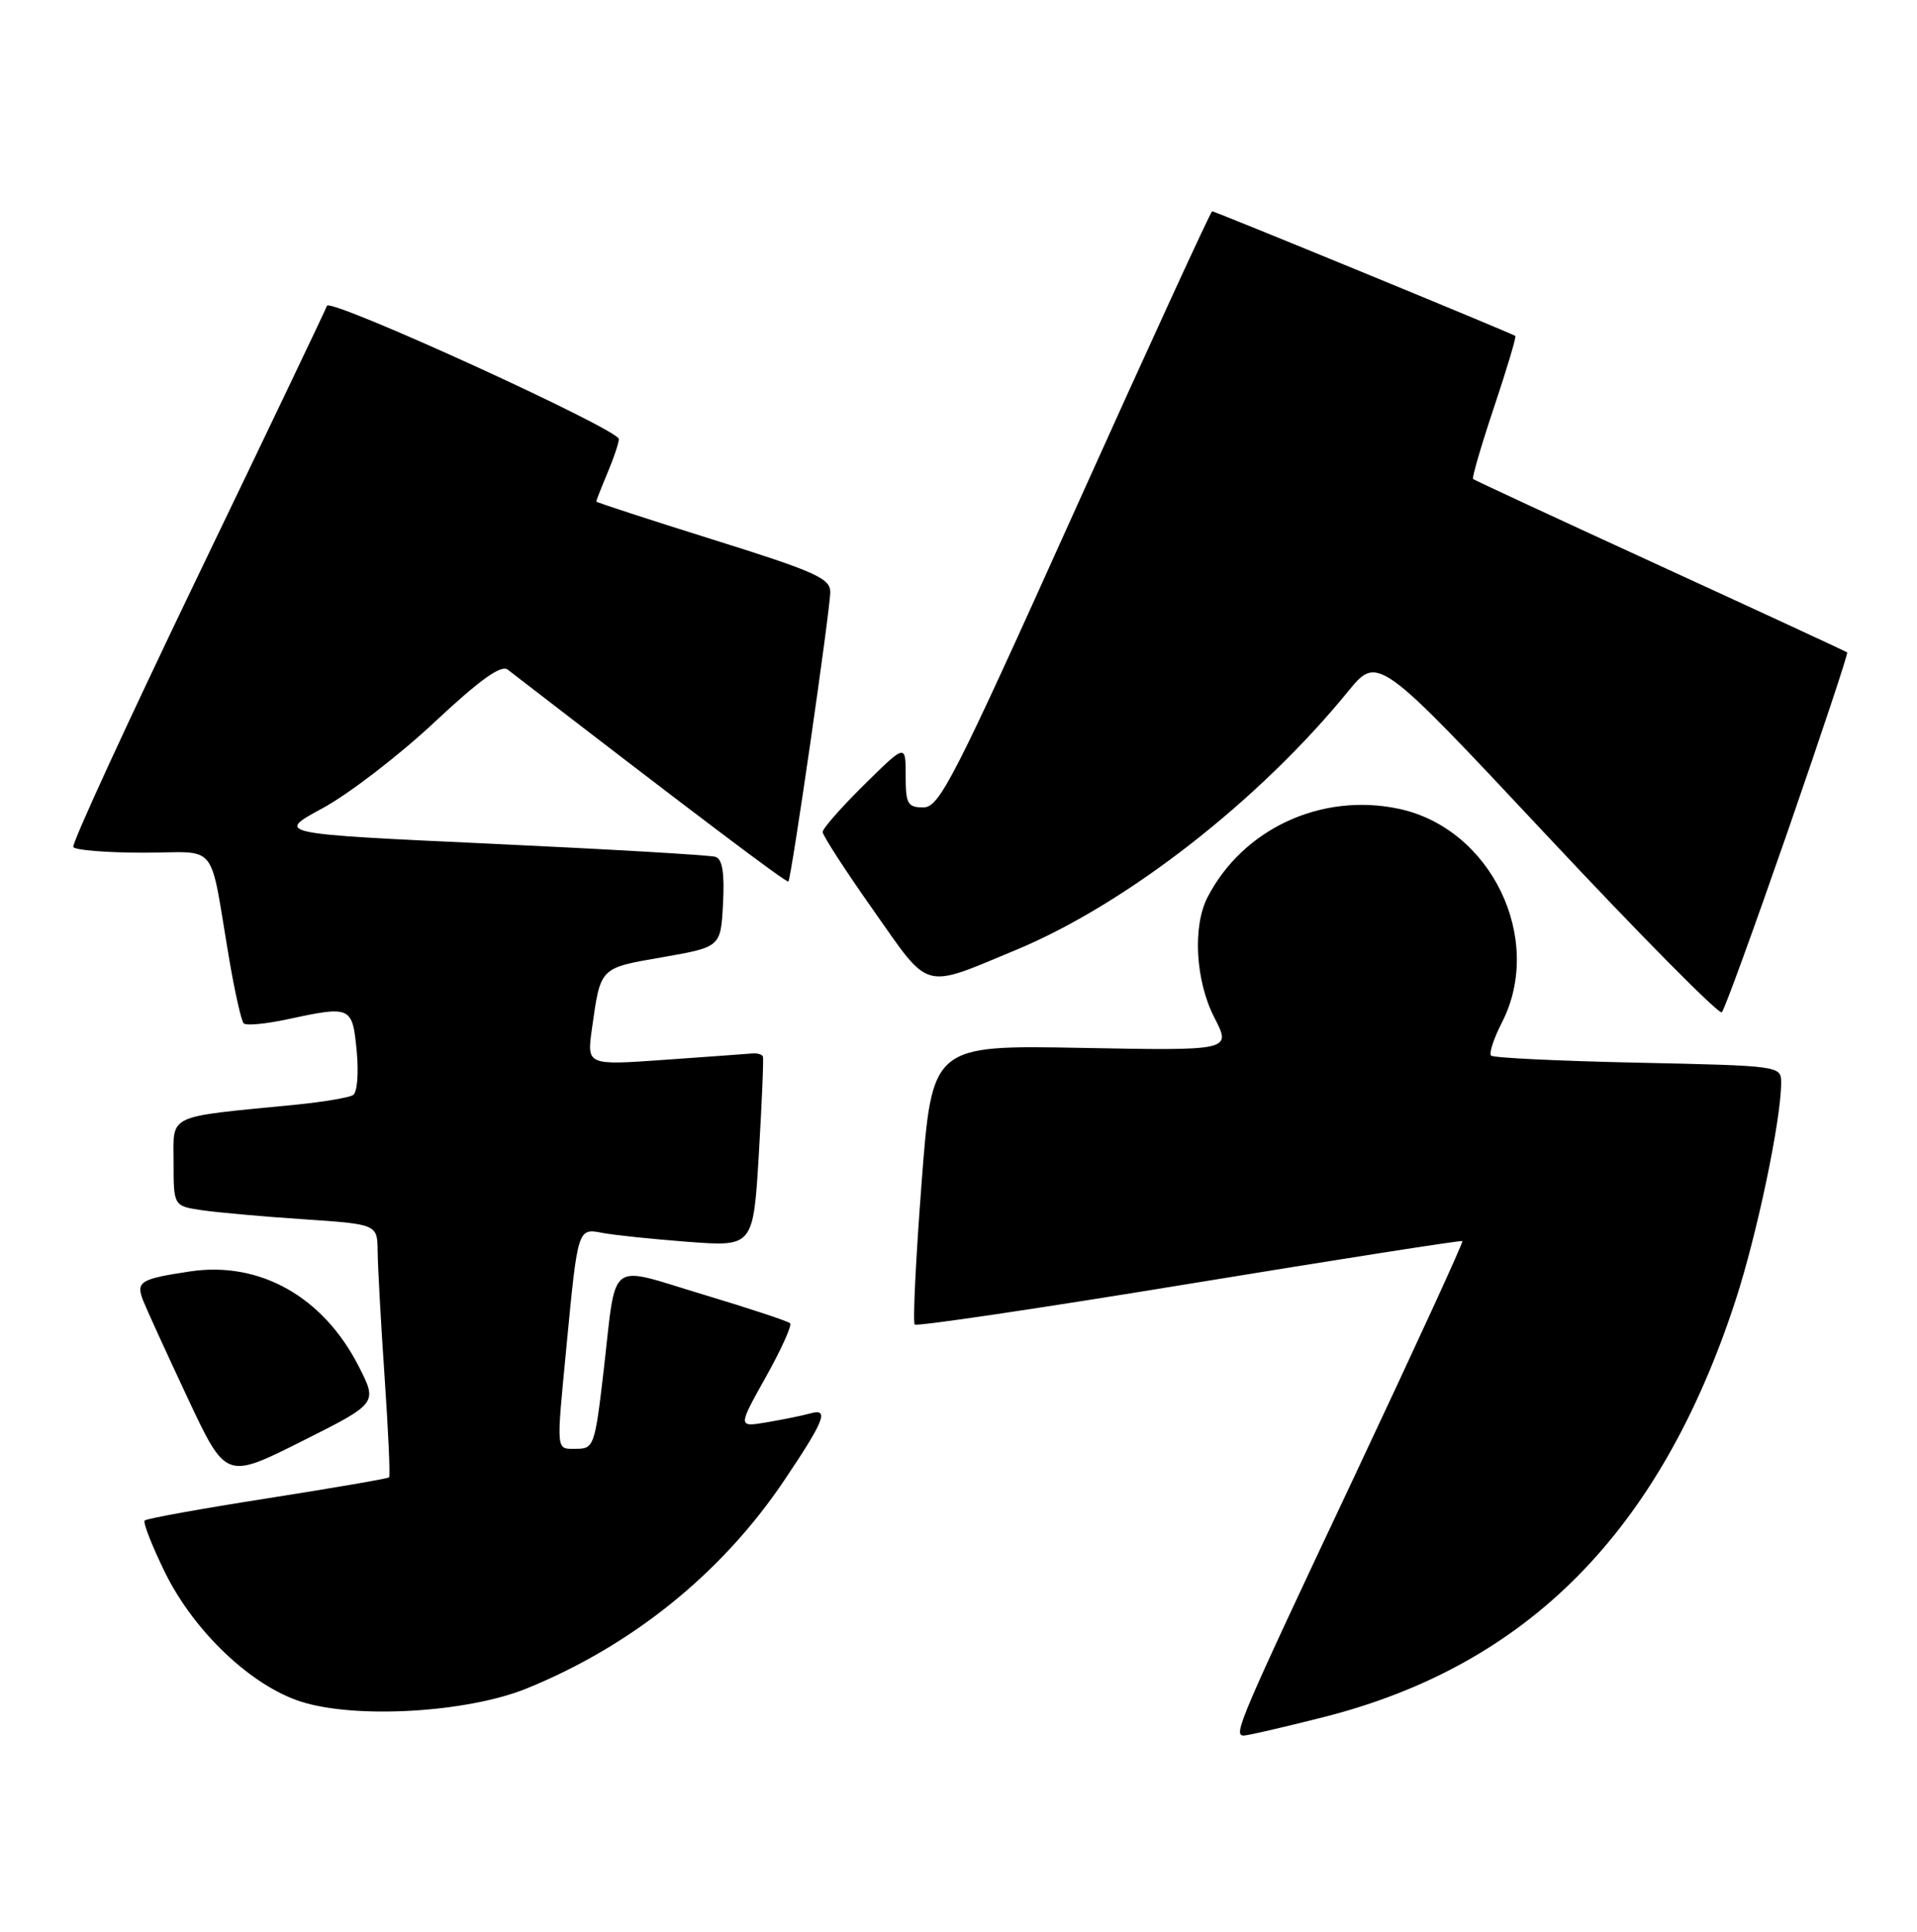 <?xml version="1.0" encoding="UTF-8" standalone="no"?>
<!DOCTYPE svg PUBLIC "-//W3C//DTD SVG 1.1//EN" "http://www.w3.org/Graphics/SVG/1.1/DTD/svg11.dtd" >
<svg xmlns="http://www.w3.org/2000/svg" xmlns:xlink="http://www.w3.org/1999/xlink" version="1.1" viewBox="0 0 254 256">
 <g >
 <path fill="currentColor"
d=" M 175.36 227.56 C 202.44 220.69 219.99 202.92 229.98 172.26 C 232.83 163.49 236.00 148.36 236.00 143.49 C 236.00 141.25 235.91 141.24 217.05 140.83 C 206.62 140.61 197.85 140.19 197.56 139.89 C 197.27 139.60 197.92 137.61 199.02 135.47 C 204.65 124.42 197.56 109.77 185.33 107.18 C 175.09 105.01 164.69 109.83 160.00 118.90 C 157.99 122.80 158.40 130.00 160.91 134.87 C 163.16 139.24 163.16 139.24 143.33 138.87 C 123.50 138.50 123.50 138.50 122.11 156.77 C 121.34 166.82 120.93 175.26 121.20 175.53 C 121.47 175.80 137.85 173.37 157.59 170.13 C 177.34 166.89 193.62 164.34 193.77 164.47 C 193.91 164.60 187.52 178.52 179.57 195.41 C 164.13 228.18 163.35 230.00 164.80 230.00 C 165.32 230.00 170.07 228.90 175.36 227.56 Z  M 69.78 223.76 C 83.71 218.10 95.61 208.51 103.85 196.27 C 109.25 188.25 109.90 186.60 107.40 187.30 C 106.36 187.59 103.76 188.12 101.63 188.48 C 97.75 189.14 97.75 189.14 101.47 182.49 C 103.51 178.84 104.96 175.63 104.69 175.36 C 104.42 175.09 99.22 173.37 93.13 171.54 C 80.31 167.69 81.73 166.58 79.97 181.75 C 78.83 191.55 78.67 192.00 76.39 192.00 C 73.62 192.00 73.69 192.70 75.05 178.50 C 76.56 162.73 76.55 162.76 79.79 163.38 C 81.28 163.67 86.40 164.21 91.16 164.57 C 99.81 165.22 99.81 165.22 100.55 152.86 C 100.95 146.06 101.20 140.28 101.08 140.00 C 100.97 139.72 100.32 139.55 99.63 139.61 C 98.94 139.67 93.73 140.05 88.06 140.45 C 77.75 141.18 77.75 141.18 78.43 136.34 C 79.59 128.11 79.40 128.31 87.79 126.85 C 95.50 125.50 95.50 125.50 95.80 119.74 C 96.01 115.68 95.72 113.85 94.80 113.55 C 94.09 113.32 80.68 112.54 65.00 111.81 C 36.50 110.49 36.50 110.49 42.75 107.10 C 46.19 105.24 52.84 100.13 57.52 95.75 C 63.56 90.10 66.39 88.06 67.27 88.74 C 91.59 107.50 104.25 117.07 104.46 116.82 C 104.87 116.31 110.02 80.71 110.01 78.43 C 110.00 76.64 107.93 75.72 94.50 71.52 C 85.97 68.85 79.00 66.57 79.00 66.46 C 79.00 66.34 79.67 64.63 80.50 62.65 C 81.33 60.68 82.00 58.67 82.00 58.19 C 82.00 56.90 43.70 39.41 43.32 40.53 C 43.14 41.06 35.41 57.25 26.14 76.50 C 16.88 95.75 9.48 111.84 9.71 112.25 C 9.93 112.66 14.12 113.00 19.01 113.00 C 29.14 113.00 27.65 111.12 30.40 127.28 C 31.13 131.55 31.98 135.31 32.29 135.62 C 32.61 135.94 35.17 135.70 37.98 135.10 C 46.54 133.26 46.68 133.33 47.26 139.25 C 47.54 142.21 47.34 144.77 46.78 145.12 C 46.24 145.46 42.80 146.04 39.15 146.40 C 21.84 148.10 23.00 147.55 23.00 154.04 C 23.00 159.82 23.00 159.82 26.75 160.38 C 28.81 160.68 34.89 161.23 40.25 161.58 C 50.00 162.24 50.00 162.24 50.04 165.87 C 50.06 167.87 50.47 175.35 50.96 182.49 C 51.45 189.64 51.72 195.62 51.55 195.78 C 51.39 195.95 44.14 197.19 35.44 198.56 C 26.75 199.92 19.43 201.24 19.17 201.50 C 18.92 201.75 20.14 204.87 21.88 208.42 C 25.73 216.22 33.25 223.37 39.86 225.50 C 47.10 227.82 61.87 226.97 69.78 223.76 Z  M 47.57 181.15 C 42.87 171.87 34.45 167.11 25.19 168.49 C 18.57 169.49 17.99 169.84 18.96 172.34 C 19.43 173.53 22.09 179.35 24.87 185.28 C 29.93 196.05 29.93 196.05 39.97 191.01 C 50.02 185.97 50.02 185.97 47.57 181.15 Z  M 236.90 110.09 C 241.36 97.21 244.89 86.58 244.75 86.46 C 244.61 86.34 233.47 81.18 220.00 75.00 C 206.53 68.82 195.36 63.63 195.18 63.48 C 195.01 63.32 196.26 59.04 197.96 53.96 C 199.66 48.88 200.93 44.63 200.78 44.52 C 200.31 44.17 160.99 28.00 160.61 28.00 C 160.42 28.00 152.26 45.78 142.48 67.50 C 126.39 103.26 124.48 107.00 122.35 107.00 C 120.25 107.00 120.00 106.54 120.00 102.78 C 120.00 98.57 120.00 98.57 114.50 104.00 C 111.47 106.99 109.00 109.80 109.00 110.26 C 109.00 110.71 112.01 115.37 115.70 120.60 C 123.32 131.43 122.10 131.09 134.66 125.87 C 149.24 119.80 166.79 106.14 178.60 91.65 C 182.56 86.80 182.56 86.80 205.03 110.80 C 217.39 124.00 227.79 134.51 228.14 134.15 C 228.50 133.79 232.43 122.96 236.90 110.09 Z "/>
</g>
</svg>